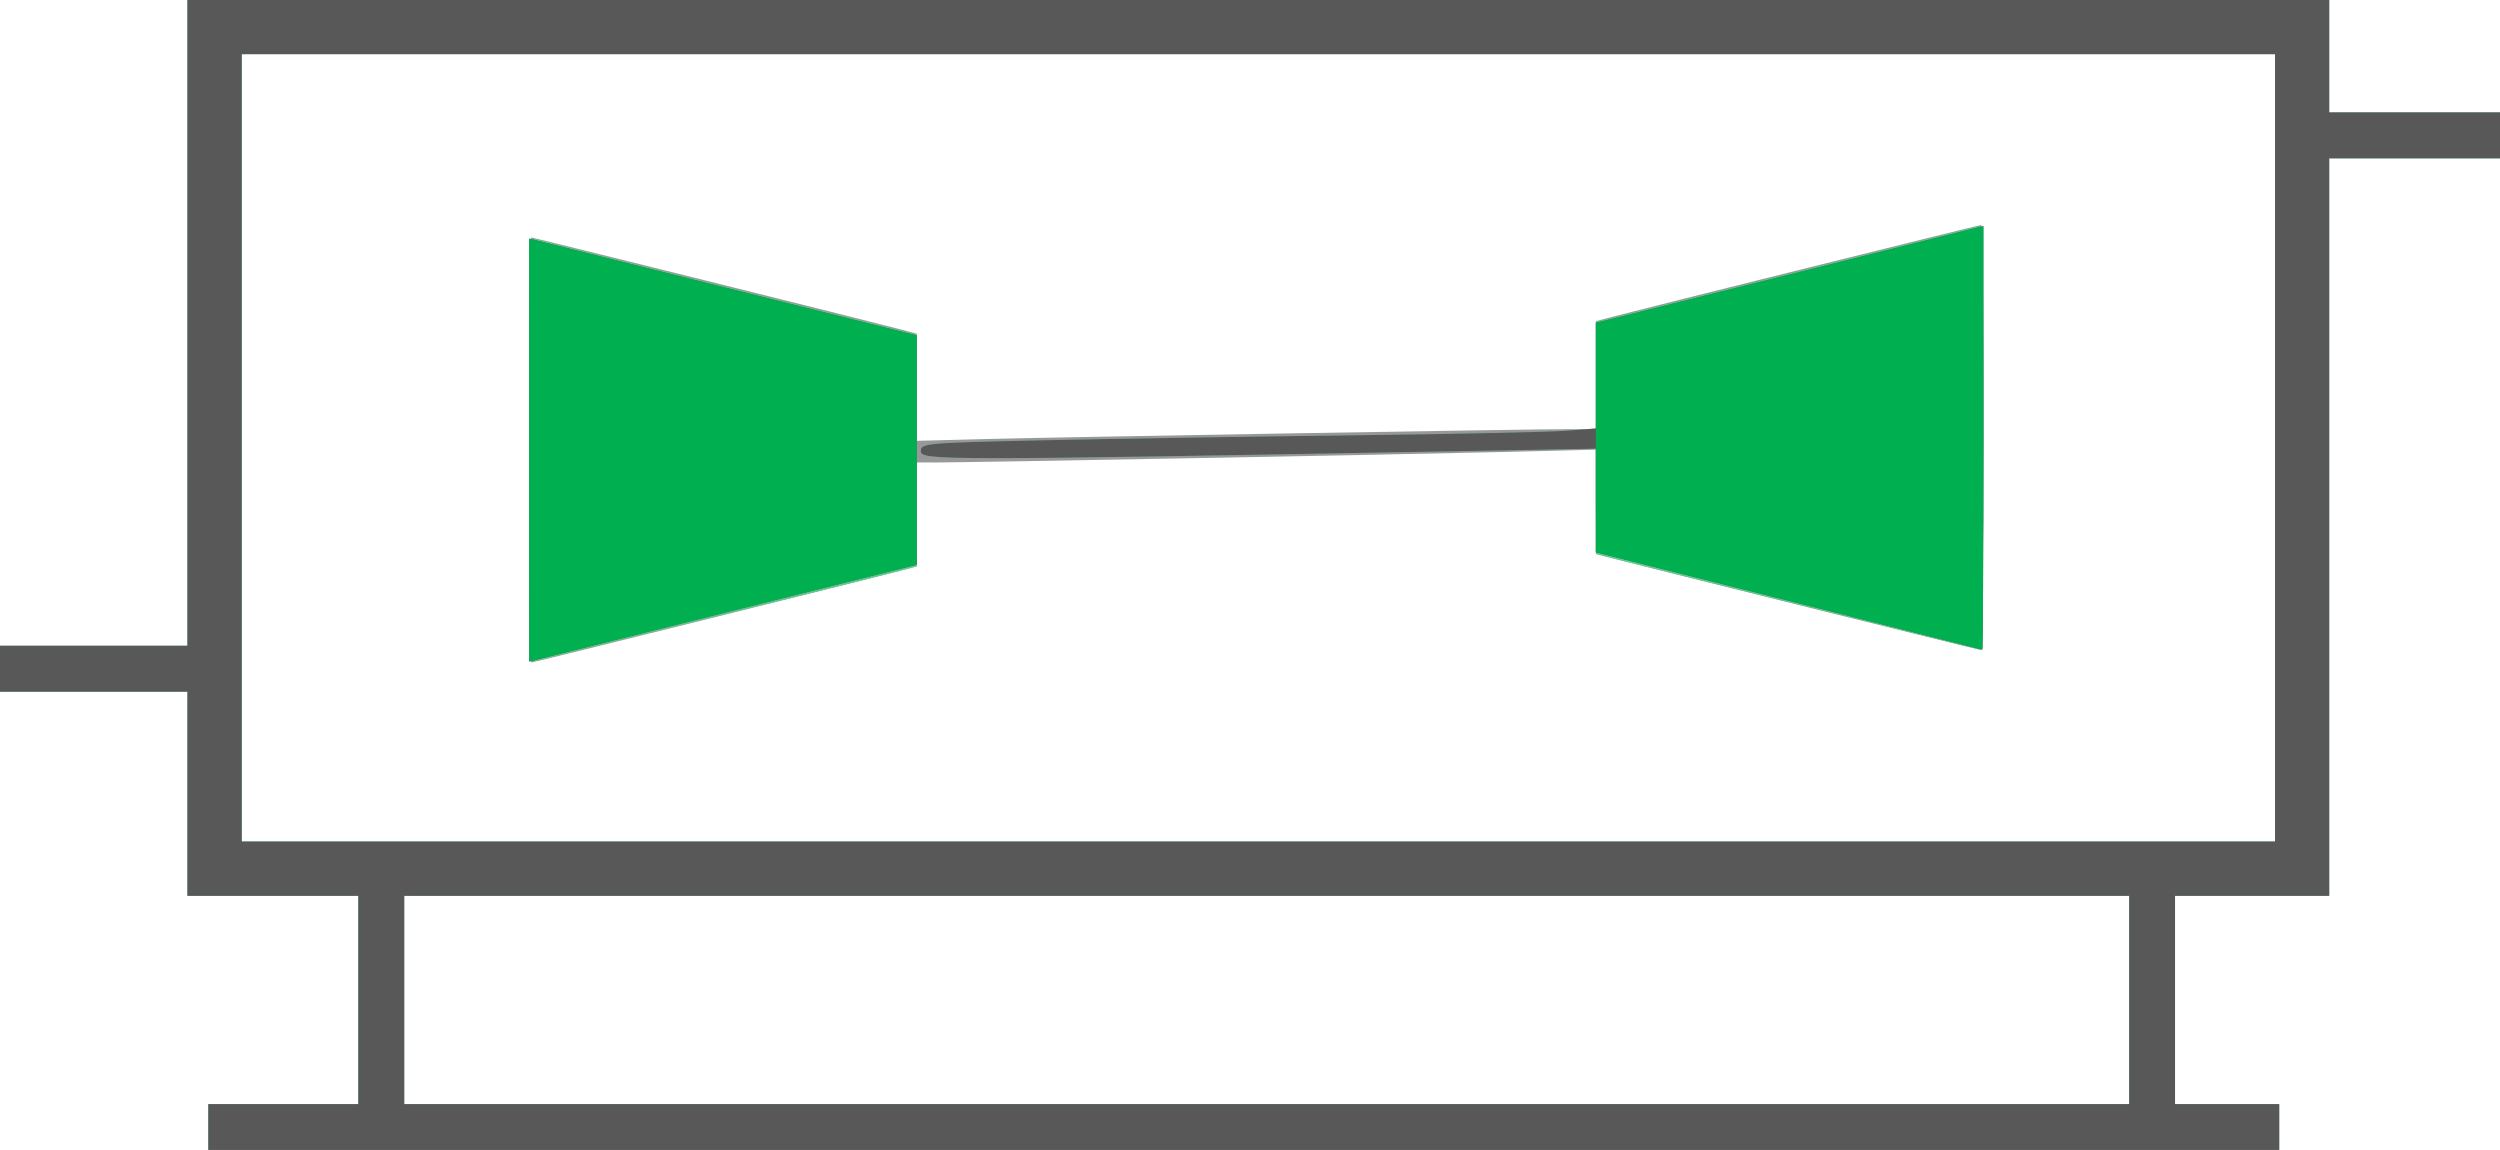 <svg xmlns="http://www.w3.org/2000/svg" width="257.869" height="118.619" viewBox="0 0 257.869 118.619">
  <g id="GasFacility" transform="translate(-406.279 -193.089)">
    <path id="path165" d="M427.769,309.345v-2.364h15.472V285.492H425.62V264.433H406.28v-4.728h19.34V193.089H646.527v11.6h17.621v4.728H646.527v76.071h-15.9v21.489H641.37v4.728h-213.6ZM625.9,296.237V285.492H447.969v21.489H625.9Zm15.042-56.946V198.676H431.208V279.9H640.94Zm-180.078.215c0-12.055.1-21.919.223-21.919.21,0,34.7,8.584,38.135,9.492l1.612.426v11.053l6.984-.179c8.3-.213,56-1.024,60.169-1.022h2.9V226.216l1.612-.426c3.437-.908,37.925-9.492,38.135-9.492.122,0,.223,9.863.223,21.919s-.1,21.919-.223,21.919c-.21,0-34.7-8.584-38.135-9.492l-1.612-.426V239.471l-9.992.248c-9.971.248-54.773,1.075-58.235,1.075h-1.827v10.711l-1.612.426c-3.437.908-37.925,9.492-38.135,9.492-.122,0-.223-9.863-.223-21.919Z" fill="#989898"/>
    <path id="path163" d="M427.769,309.345v-2.364h15.472V285.492H425.62V264.433H406.28v-4.728h19.34V193.089H646.527v11.6h17.621v4.728H646.527v76.071h-15.9v21.489H641.37v4.728h-213.6ZM625.9,296.237V285.492H447.969v21.489H625.9Zm15.042-56.946V198.676H431.208V279.9H640.94Zm-180.078.215c0-20.73.043-21.964.752-21.749.414.125,9.407,2.386,19.985,5.025l19.233,4.8v23.927l-1.634.44c-.9.242-9.554,2.387-19.233,4.766s-17.937,4.426-18.35,4.548c-.709.209-.752-1.027-.752-21.755Zm129.794,15.673c-10.755-2.688-19.6-4.9-19.662-4.908s-.107-2.469-.107-5.462v-5.442l-15.58.282c-51.574.932-54.045.932-54.045-.007,0-.838.362-.871,12.786-1.141,7.032-.153,21.3-.383,31.7-.51s20.313-.339,22.026-.469l3.116-.237V226.29l19.233-4.8c10.578-2.639,19.571-4.9,19.985-5.025.709-.214.752,1.018.752,21.721,0,12.071-.145,21.932-.322,21.913s-9.122-2.234-19.877-4.922Z" fill="#5bcb8e"/>
    <path id="path161" d="M427.769,309.345v-2.364h15.472V285.492H425.62V264.433H406.28v-4.728h19.34V193.089H646.527v11.6h17.621v4.728H646.527v76.071h-15.9v21.489H641.37v4.728h-213.6ZM625.9,296.237V285.492H447.969v21.489H625.9Zm15.042-56.946V198.676H431.208V279.9H640.94Zm-180.078.215V217.7l19.985,4.992,19.985,4.992v23.653l-19.985,4.992-19.985,4.992Zm129.9,15.544-19.877-5V239.367l-15.58.282c-51.574.932-54.045.932-54.045-.007,0-.838.362-.871,12.786-1.141,7.032-.153,21.3-.383,31.7-.51s20.313-.339,22.026-.469l3.116-.237V226.39l19.985-4.992,19.985-4.992v21.864c0,12.025-.048,21.846-.107,21.824s-9.052-2.293-19.985-5.045Z" fill="#585858"/>
    <path id="path159" d="M460.862,239.505V217.7l19.985,4.992,19.985,4.992v23.653l-19.985,4.992-19.985,4.992Zm129.9,15.544-19.877-5V226.389L590.87,221.4l19.985-4.992V238.27c0,12.025-.048,21.846-.107,21.824s-9.052-2.293-19.985-5.045Z" fill="#00af4f"/>
  </g>
</svg>
